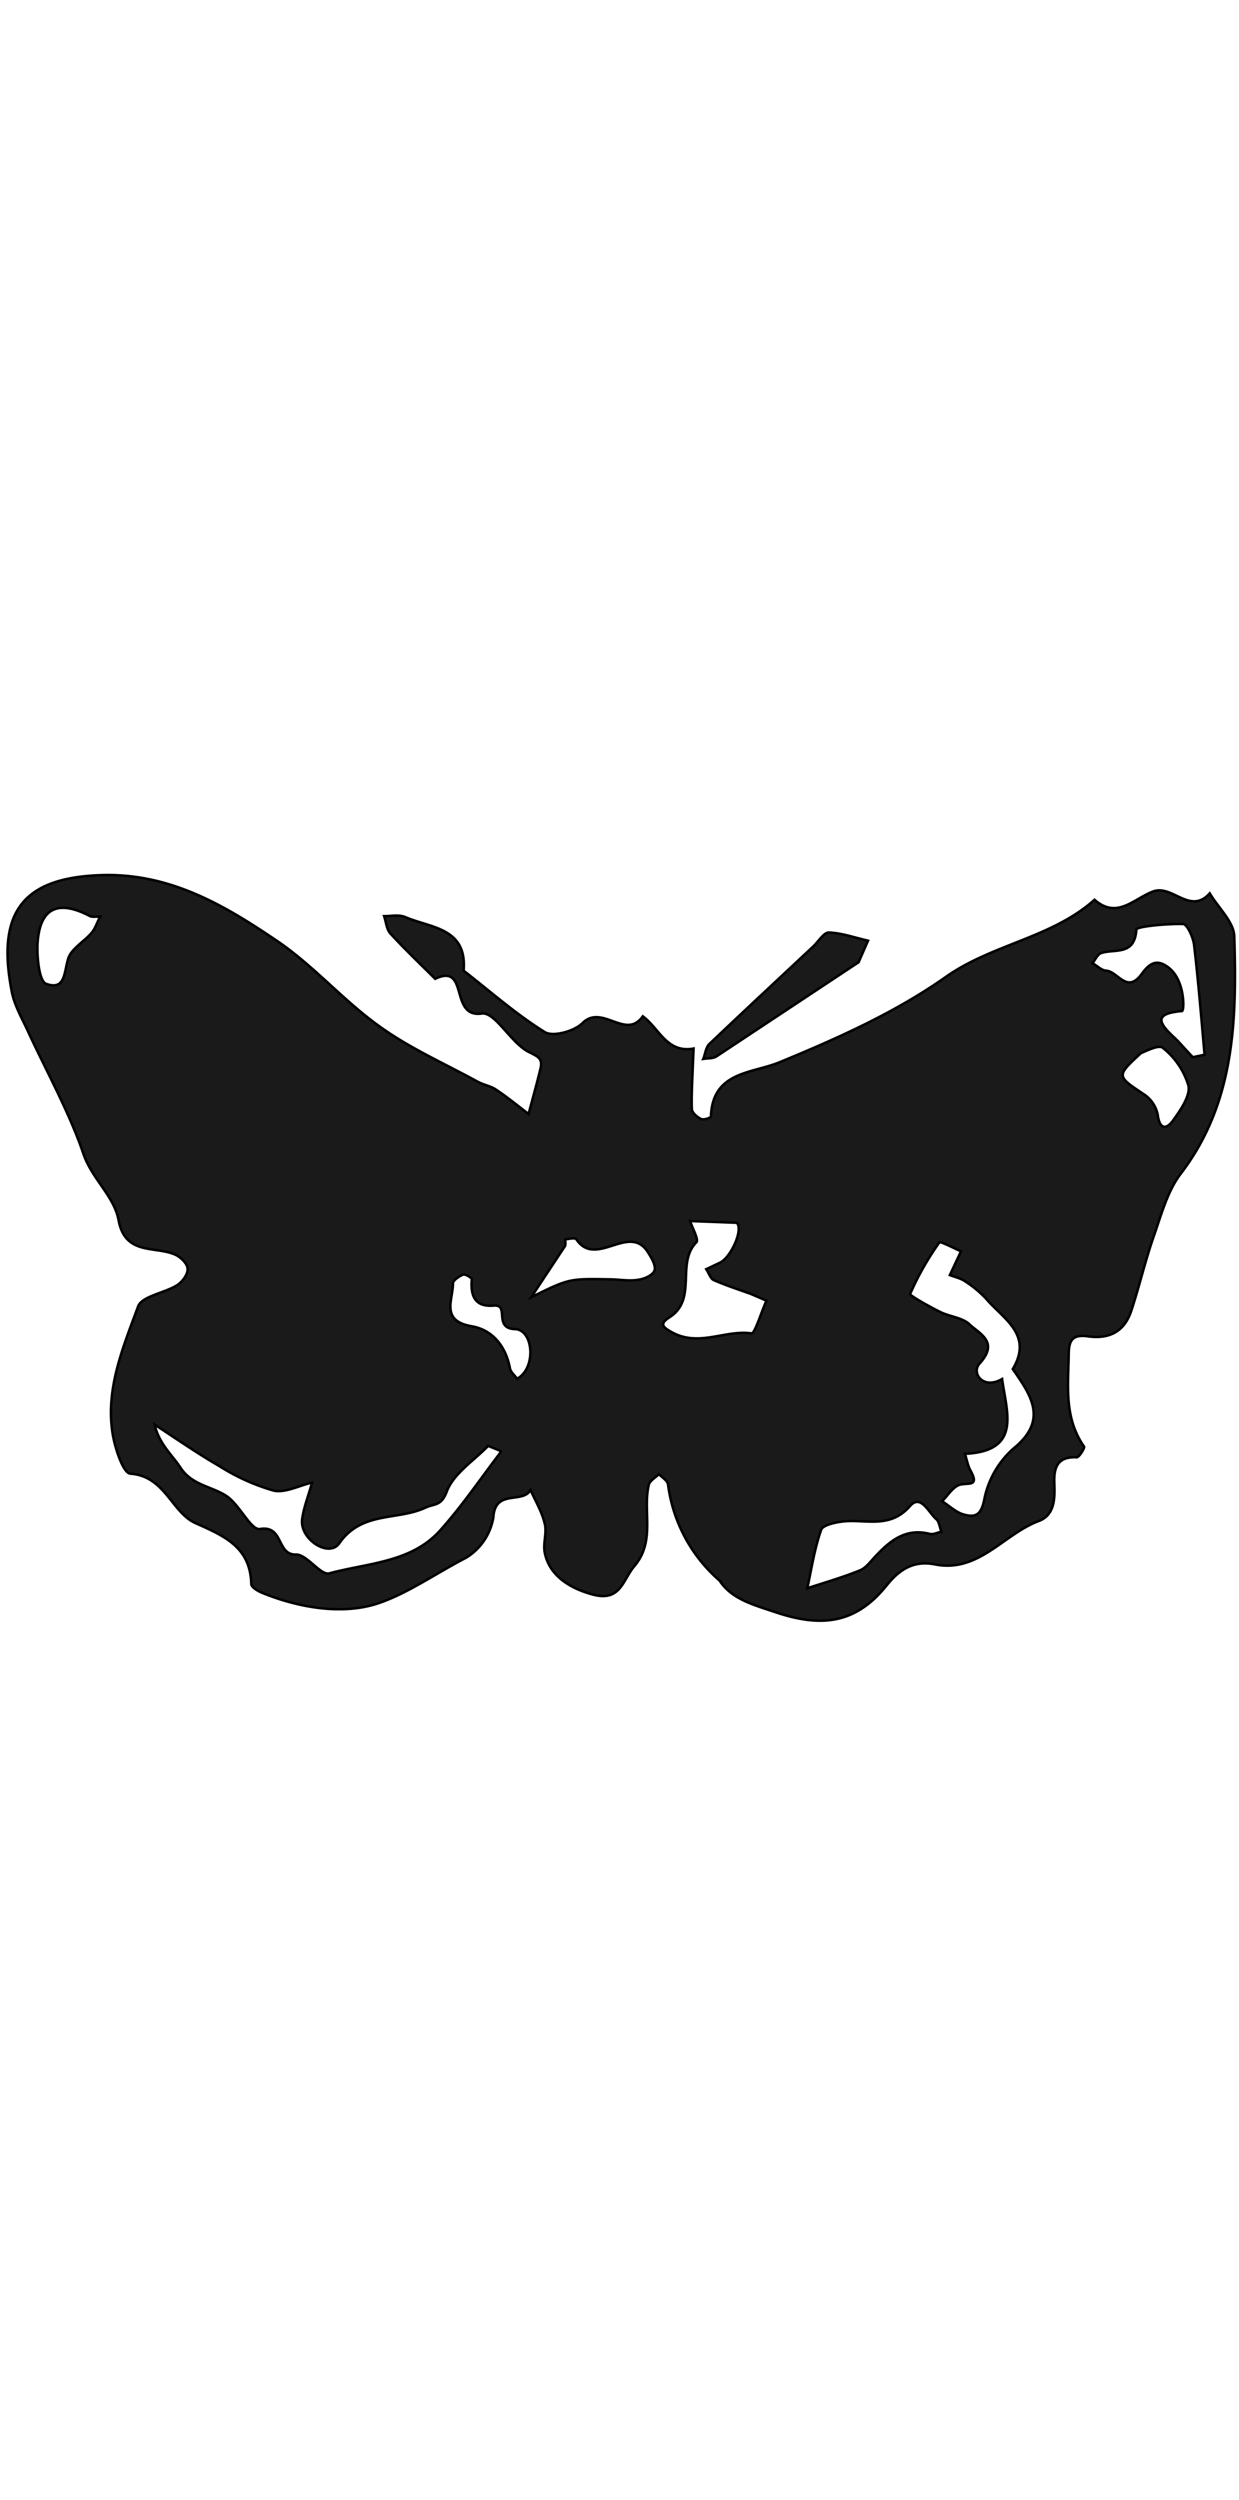<svg id="Layer_1" data-name="Layer 1" xmlns="http://www.w3.org/2000/svg" viewBox="0 0 500 302.51" class="fleuron f19" width="150" style="stroke: currentColor; fill: currentColor; display: block; margin: 1rem auto;"><defs><style>.cls-1{fill:#1a1a1a}</style></defs><title>19</title><path class="cls-1" d="M290.8 285a61.8 61.8 0 0 1-21.2-39c-.1-1.6-2.4-3-3.7-4.3-1.4 1.4-3.8 2.7-4.1 4.4-2.5 10.7 2.8 22.6-5.8 32.7-4.7 5.5-5.5 14.6-17 11.4-9.5-2.6-17.5-7.9-19.2-17-.7-3.8 1-8 0-11.6-1.1-4.7-3.7-9-5.7-13.5-3.3 5.7-14.3-.5-15 11a23.6 23.6 0 0 1-11 16.3c-12 6.2-23.9 14.6-35.8 18.5-14.1 4.6-31.7 1.8-46.9-4.5-1.6-.7-4-2.2-4-3.4-.4-14.9-10.8-19.3-22.4-24.5-9.8-4.3-12.3-19-26.4-20-2.9-.2-6.3-10.4-7.2-16.4-2.8-18 4.3-34.7 10.3-51 1.5-4.2 10.5-5.4 15.7-8.6 2.1-1.3 4.4-4.3 4.3-6.6 0-2-2.7-4.7-4.9-5.7-8.2-3.7-20.4.5-23-14.2-1.9-9.5-10.5-16.3-14-26.1-6-17.7-15.4-34.2-23.2-51.3-2.3-4.8-5-9.7-5.9-14.8-6-31 3.9-45.4 35-46.7 28.6-1.3 51.1 12.2 73 27.1 14.4 10 26.2 23.7 40.5 33.9 12.2 8.8 26.3 15 39.6 22.3 2.4 1.3 5.2 1.7 7.4 3.2 4.5 3 8.8 6.5 13.1 9.8 1.6-6 3.3-12.1 4.8-18.3 1-4.2-1-4.8-4.9-6.8-7.2-3.8-13.5-16.2-18.8-15.4-13.2 1.9-5-20.6-18.8-14-6-6-12.3-12-18-18.2-1.6-1.7-1.8-4.7-2.6-7.1 2.9 0 6.1-.7 8.6.4 10.3 4.4 25 4.3 23.5 21.6 10.8 8.4 21.2 17.6 32.8 24.8 3.3 2 11.9-.4 15.1-3.6 8-8 17.5 7 24.4-2.8 6.6 4.8 9.7 15 20.5 13l-.3 7c-.2 5.8-.6 11.6-.4 17.4 0 1.4 2.1 3.3 3.7 4 1 .6 4-.5 4-1 .6-18.4 17-17.3 28-22 23.3-9.6 46.5-20 66.8-34.3 18.9-13.3 42.7-15.7 60-31.1 9.2 8.1 16.1-.7 23.8-3.4s14.8 9.6 22.7.8c3.4 5.8 9.7 11.5 9.9 17.3 1 33.6.4 67-21.6 95.8-5.2 6.8-7.7 16-10.6 24.4-3.6 10.1-6 20.7-9.4 31-2.8 8.3-8.8 11.4-17.5 10.2-5.9-.8-7.6 1.3-7.7 6.8-.2 13-2 26 6.2 37.7.3.5-2 4.3-3 4.3-8.3-.4-9.3 4.8-9 11 .2 6 0 12.3-6.3 14.7-14.2 5.3-24.3 21-41.9 17.5-9-1.8-14.7 2.5-19.6 8.6-12.3 15.2-26 17-44.7 10.7-9.3-3.1-17.4-5.3-22.3-12.3zm113.6-81.7c1.8 13.4 8.1 29.1-15 30.2.8 2.4 1.2 5 2.4 7 3.5 6.5-1.3 4.5-4.6 5.5-2.7.9-4.7 4.3-7 6.6 2.8 1.8 5.5 4.4 8.5 5.3 4.6 1.3 7.2.7 8.5-6a37 37 0 0 1 11.6-20.4c14.4-11.6 7.3-21.5-.1-32.2 8.3-13.9-3.8-20.2-10.7-28.3a43.8 43.8 0 0 0-8.4-7c-1.8-1.3-4.2-1.8-6.3-2.6l4.5-9.6c-3-1.3-8.3-4.1-8.7-3.6a115.9 115.9 0 0 0-11.8 20.8c-.3.6 7.6 5 12 7.2 4 2 9.1 2.3 12 5.1 4 3.8 12 7 4 15.8-3.4 3.7 1.3 10.7 9.1 6.2zm-202 29.2l-5.4-2.2c-5.8 6-14 11.2-16.7 18.4-2.2 5.9-4.8 4.8-8.6 6.5-11.2 5.3-25.7 1.3-34.8 14.4-4.1 5.9-15.8-1.5-15-9.5.6-5 2.7-10 4-15-5.2 1.2-10.9 4.3-15.6 3.2a84.3 84.3 0 0 1-21.7-9.8c-9-5.2-17.5-11.1-26.2-16.8 1.8 7.8 6.9 12 10.4 17.3 4.5 7 12.2 7.5 18.3 11.3 5.5 3.4 10.1 14.1 13.8 13.5 9.7-1.6 6.6 10.6 14.6 10.3 4.4 0 10 8.6 13.4 7.6 15.4-4.2 32.9-4.3 44.6-17.2 9-10 16.6-21.3 24.8-32zm94.9-92.2l-18.8-.7c1 3 3.6 7.6 2.5 8.6-8.3 8.5.6 22.9-10.8 30.2-4.2 2.7-3 4 1.8 6.5 10.7 5.2 20.9-1.5 31.3 0 1.3.1 3.9-8.6 6-13.2L303 169c-5-1.8-10-3.4-15-5.6-1.3-.6-2-2.9-3-4.4l5.7-2.7c4.4-2.3 9.5-13.6 6.5-16.1zm184-66.8l4.8-1c-1.3-14.6-2.5-29.4-4.2-44-.3-3.2-2.8-8.6-4.4-8.7-6.6-.2-18.8 1-18.9 2.2-.7 10.7-8.7 7.7-14.2 9.5-1.5.5-2.4 2.7-3.5 4.1 1.8 1 3.6 2.9 5.5 3 4.7.3 8.3 9.4 14.2 1.5 2.6-3.5 5.7-7.2 11.4-2.4 6.2 5.2 6 17 5 17.2-11.4 1-9.6 4.6-3.3 10.5 2.7 2.5 5 5.4 7.6 8zM379.9 264.9c-.7-1.8-.9-4-2-5-3.2-2.7-6.3-10.4-10.7-5.3-7.9 9-17.2 5.4-26.2 6.1-3.4.3-8.8 1.4-9.6 3.4-2.7 7.6-3.9 15.7-5.6 23.6 7-2.3 14.3-4.4 21.2-7.2 2.5-1 4.3-3.6 6.3-5.7 6-6.4 12.3-11.5 22-9 1.4.3 3-.6 4.6-.9zm-165.5-94.6c15.2-7.5 15.2-7.5 31.6-7.2 3.8 0 7.7.8 11.4.2 2.5-.3 6-1.8 6.7-3.7s-1.1-5-2.5-7.2c-7.5-12.4-21 6.4-29-5.4-.4-.8-3-.2-4.5 0-.1 0 .3 2-.1 2.7l-13.6 20.6zm246-98.4c-10 9.3-10 9.1 1.6 16.8a13 13 0 0 1 5.2 8c.8 6.2 3.6 5.9 6.2 2.3 3-4.2 7-9.9 6.2-14a30.7 30.7 0 0 0-10.4-15.3c-1.8-1.4-7.5 1.8-8.9 2.2zM208.7 203.2c7.8-4.3 6.6-19.7-.8-20-9-.3-2.1-10-8.6-9.5-7.7.7-9.5-4-8.9-10.6 0-.6-2.6-2.2-3.5-1.9-1.7.7-4.2 2.4-4.1 3.6 0 6.5-5.1 15 7.4 17.2 8.5 1.4 13.9 8 15.6 17 .3 1.6 2 2.9 2.9 4.2zM40.3 16.8c-2 0-3.2.2-4-.2-13.4-7-20.6-3-21.2 12.1-.1 5.2.8 14.2 3.5 15.2 7.8 2.8 7.2-4.6 8.9-10.1 1.2-4 6.3-6.8 9.4-10.4 1.5-1.7 2.2-4.1 3.5-6.6z"/><path class="cls-1" d="M346.5 35.2l-57.4 38c-1.4.9-3.5.7-5.3 1 .8-2 1-4.6 2.4-6 13.9-13.2 28-26.3 42-39.4 2.1-2 4.3-5.7 6.3-5.6 5.3.2 10.5 2.1 15.8 3.3z"/></svg>